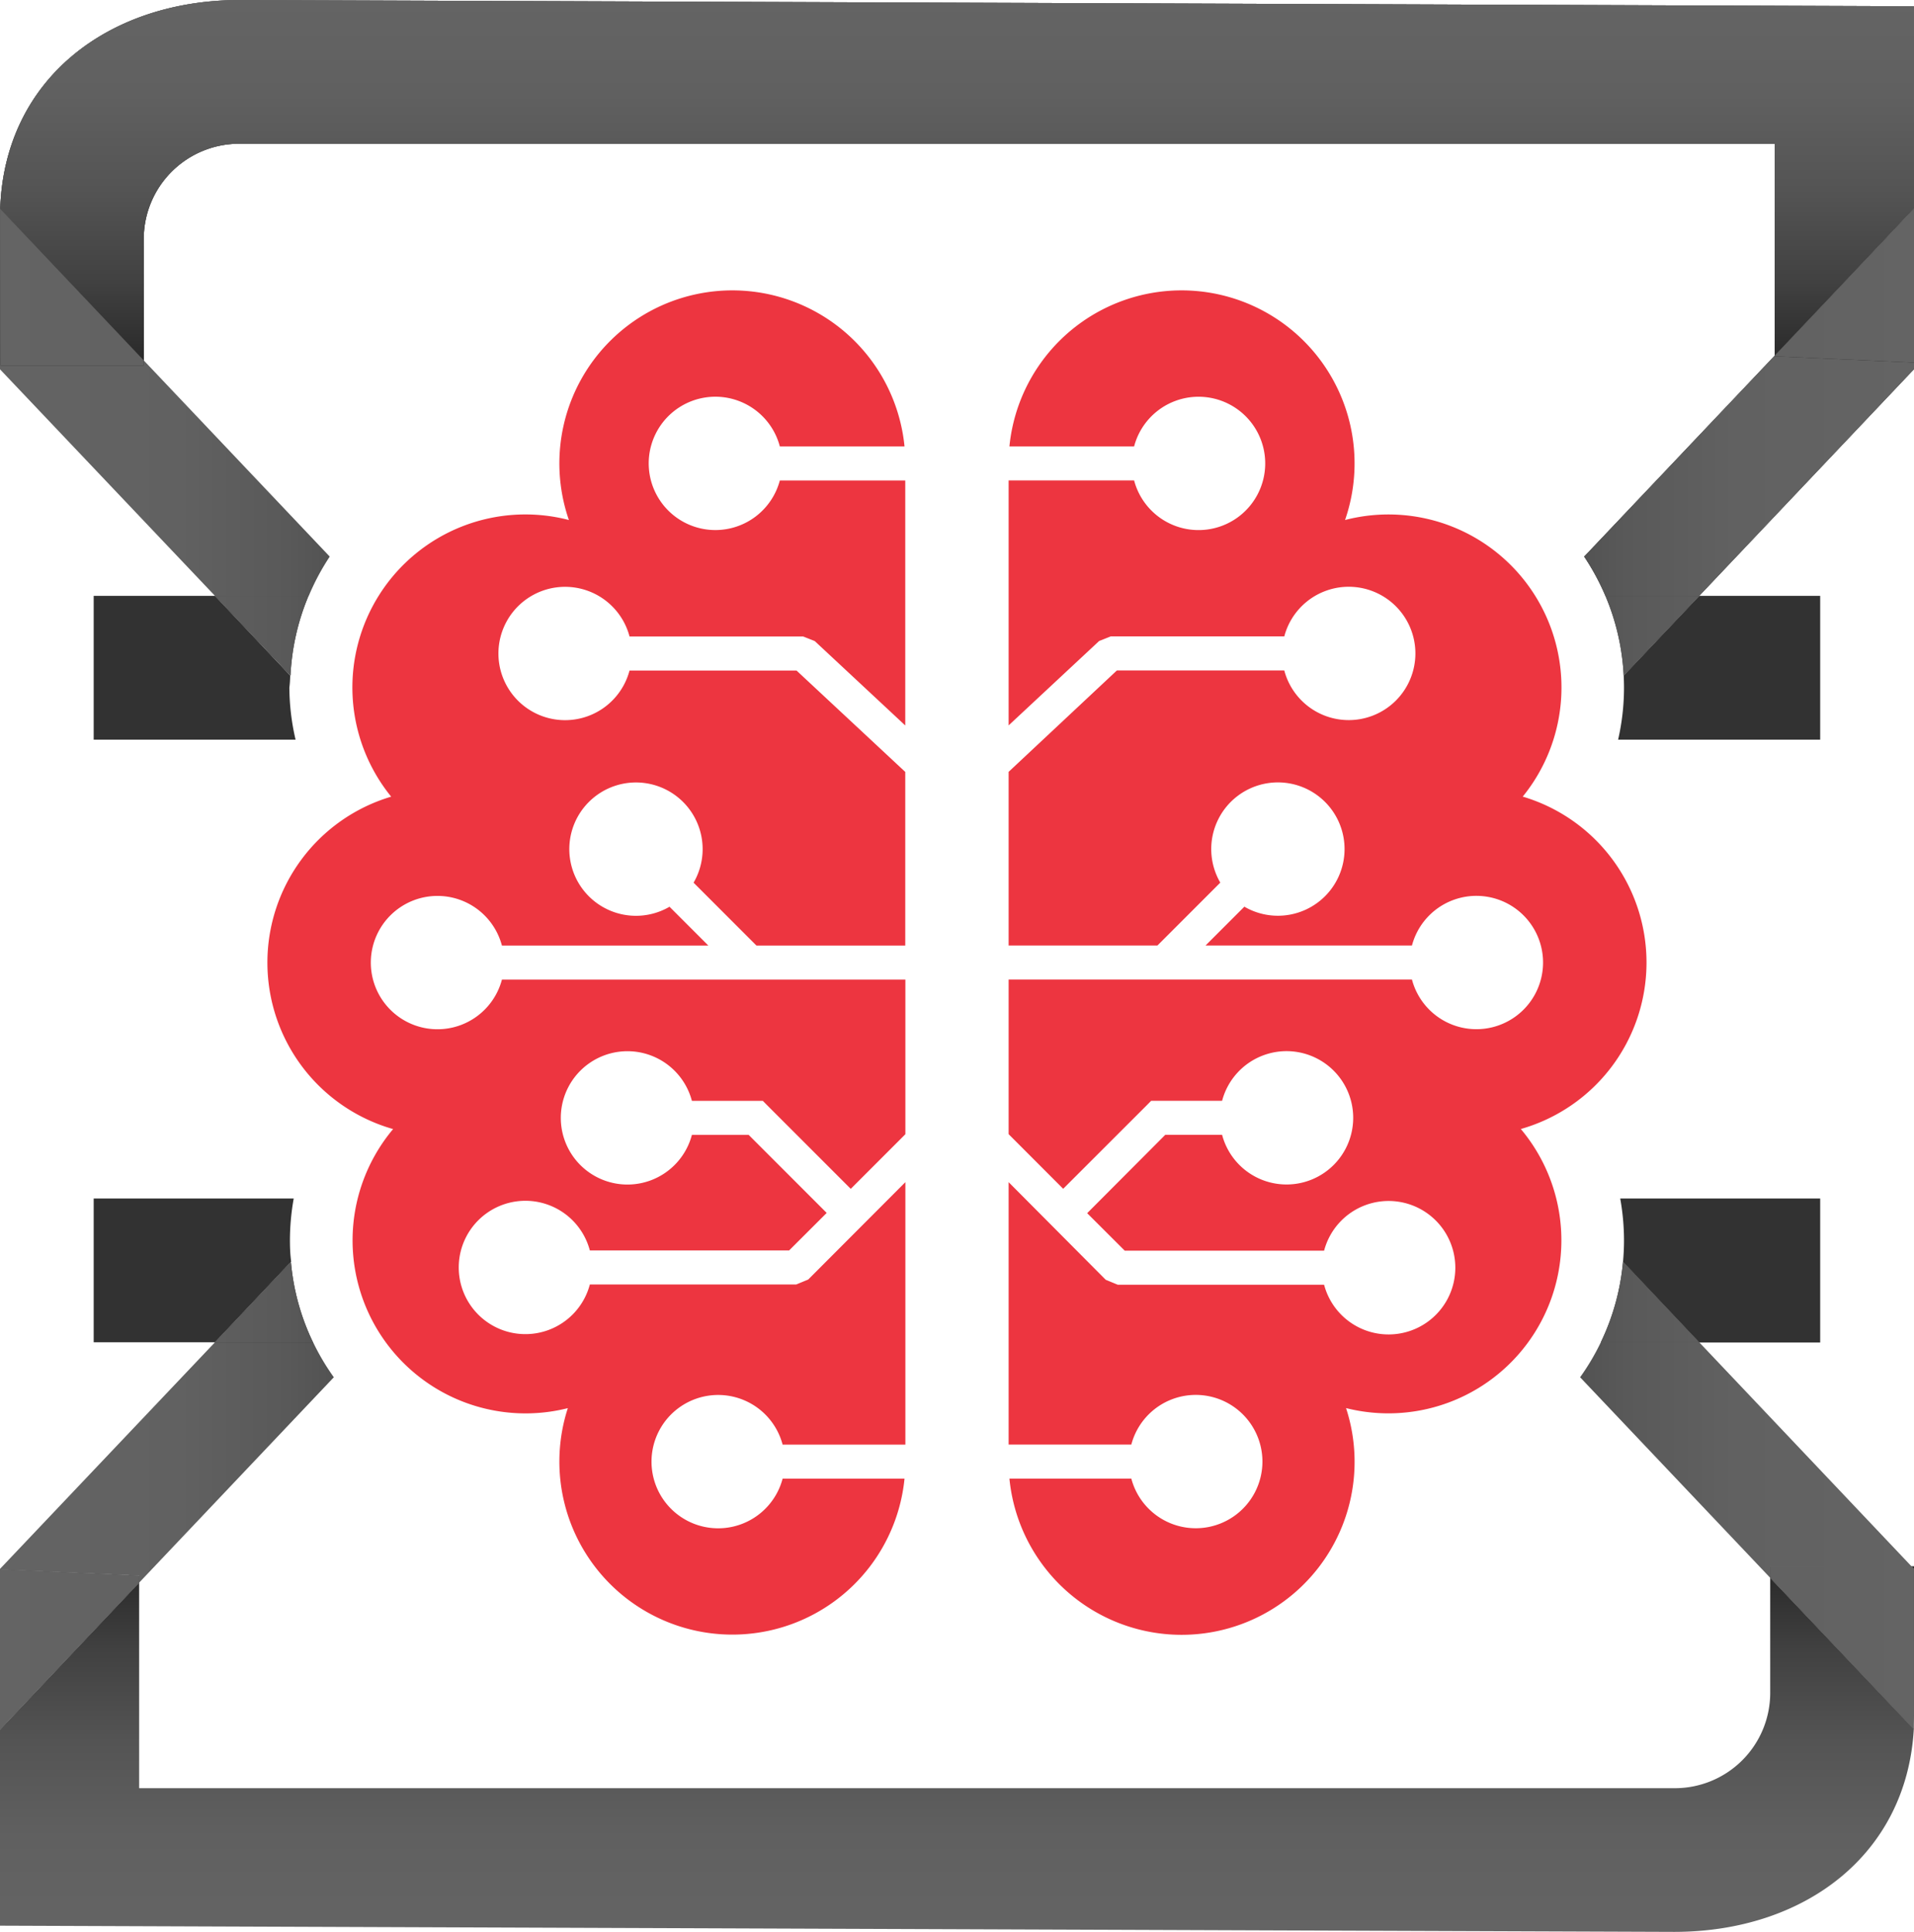 <svg id="Layer_1" data-name="Layer 1" xmlns="http://www.w3.org/2000/svg" xmlns:xlink="http://www.w3.org/1999/xlink" viewBox="0 0 308.69 311.52"><defs><style>.cls-1{fill:#323232;}.cls-2{fill:url(#linear-gradient);}.cls-3{fill:url(#linear-gradient-4);}.cls-4{fill:url(#linear-gradient-7);}.cls-5{fill:url(#linear-gradient-8);}.cls-6{fill:url(#linear-gradient-13);}.cls-7{fill:url(#linear-gradient-14);}.cls-8{fill:url(#linear-gradient-15);}.cls-9{fill:url(#linear-gradient-16);}.cls-10{fill:url(#linear-gradient-17);}.cls-11{fill:url(#linear-gradient-18);}.cls-12{fill:url(#linear-gradient-19);}.cls-13{fill:url(#linear-gradient-20);}.cls-14{fill:url(#linear-gradient-21);}.cls-15{fill:url(#linear-gradient-22);}.cls-16{fill:url(#linear-gradient-23);}.cls-17{fill:url(#linear-gradient-24);}.cls-18{fill:url(#linear-gradient-25);}.cls-19{fill:url(#linear-gradient-26);}.cls-20{fill:url(#linear-gradient-27);}.cls-21{fill:url(#linear-gradient-28);}.cls-22{fill:url(#linear-gradient-31);}.cls-23{fill:#ed3540;}</style><linearGradient id="linear-gradient" x1="224.69" y1="288.34" x2="224.69" y2="229.38" gradientUnits="userSpaceOnUse"><stop offset="0" stop-color="#282828"/><stop offset="0.23" stop-color="#414141"/><stop offset="0.48" stop-color="#545454"/><stop offset="0.74" stop-color="#606060"/><stop offset="1" stop-color="#646464"/></linearGradient><linearGradient id="linear-gradient-4" x1="-824.19" y1="306.09" x2="-767.58" y2="306.09" gradientTransform="matrix(-1, 0, 0, 1, -445.17, 0)" gradientUnits="userSpaceOnUse"><stop offset="0" stop-color="#646464"/><stop offset="0.51" stop-color="#616161"/><stop offset="0.82" stop-color="#595959"/><stop offset="1" stop-color="#505050"/></linearGradient><linearGradient id="linear-gradient-7" x1="297.46" y1="58.96" x2="297.46" y2="0" xlink:href="#linear-gradient"/><linearGradient id="linear-gradient-8" x1="-824.19" y1="275.43" x2="-767.58" y2="275.43" gradientTransform="matrix(-1, 0, 0, 1, -515.5, -229.38)" xlink:href="#linear-gradient-4"/><linearGradient id="linear-gradient-13" x1="-824.19" y1="331.89" x2="-767.58" y2="331.89" xlink:href="#linear-gradient-4"/><linearGradient id="linear-gradient-14" x1="-1105.88" y1="337.64" x2="-1105.88" y2="278.68" gradientTransform="translate(-797.4 590.2) rotate(180)" xlink:href="#linear-gradient"/><linearGradient id="linear-gradient-15" x1="-951.7" y1="337.64" x2="-951.7" y2="278.68" gradientTransform="translate(-727.07 819.58) rotate(180)" xlink:href="#linear-gradient"/><linearGradient id="linear-gradient-16" x1="352.22" y1="354.38" x2="408.83" y2="354.38" gradientTransform="matrix(1, 0, 0, -1, -281.9, 819.58)" xlink:href="#linear-gradient-4"/><linearGradient id="linear-gradient-17" x1="-808.62" y1="337.64" x2="-808.62" y2="278.68" gradientTransform="translate(-797.4 590.2) rotate(180)" xlink:href="#linear-gradient"/><linearGradient id="linear-gradient-18" x1="352.22" y1="324.23" x2="408.83" y2="324.23" gradientTransform="matrix(1, 0, 0, -1, -352.22, 590.2)" xlink:href="#linear-gradient-4"/><linearGradient id="linear-gradient-19" x1="352.22" y1="380.24" x2="408.83" y2="380.24" gradientTransform="matrix(1, 0, 0, -1, -281.9, 819.58)" xlink:href="#linear-gradient-4"/><linearGradient id="linear-gradient-20" x1="-1106.08" y1="312.52" x2="-1049.47" y2="312.52" gradientTransform="translate(-727.07 819.58) rotate(180)" xlink:href="#linear-gradient-4"/><linearGradient id="linear-gradient-21" x1="-1106.08" y1="354.77" x2="-1049.47" y2="354.77" gradientTransform="translate(-727.07 819.58) rotate(180)" xlink:href="#linear-gradient-4"/><linearGradient id="linear-gradient-22" x1="-1094.49" y1="337.64" x2="-1094.49" y2="278.68" gradientTransform="translate(-727.07 819.58) rotate(180)" xlink:href="#linear-gradient"/><linearGradient id="linear-gradient-23" x1="-1106.08" y1="324.52" x2="-1049.47" y2="324.52" gradientTransform="translate(-727.07 819.58) rotate(180)" xlink:href="#linear-gradient-4"/><linearGradient id="linear-gradient-24" x1="-1106.08" y1="380.24" x2="-1049.47" y2="380.24" gradientTransform="translate(-727.07 819.58) rotate(180)" xlink:href="#linear-gradient-4"/><linearGradient id="linear-gradient-25" x1="70.33" y1="263.72" x2="126.94" y2="263.72" gradientTransform="matrix(1, 0, 0, 1, 0, 0)" xlink:href="#linear-gradient-4"/><linearGradient id="linear-gradient-26" x1="70.33" y1="306.47" x2="126.94" y2="306.47" gradientTransform="matrix(1, 0, 0, 1, 0, 0)" xlink:href="#linear-gradient-4"/><linearGradient id="linear-gradient-27" x1="70.33" y1="331.89" x2="126.94" y2="331.89" gradientTransform="matrix(1, 0, 0, 1, 0, 0)" xlink:href="#linear-gradient-4"/><linearGradient id="linear-gradient-28" x1="81.92" y1="288.34" x2="81.92" y2="229.38" xlink:href="#linear-gradient"/><linearGradient id="linear-gradient-31" x1="70.33" y1="275.7" x2="126.94" y2="275.7" gradientTransform="matrix(1, 0, 0, 1, 0, 0)" xlink:href="#linear-gradient-4"/></defs><title>icon-logo</title><path class="cls-1" d="M117.14,338.31,105,325.46H85.44v23.19H118a37.68,37.68,0,0,1-1-8.42C117.09,339.59,117.11,339,117.14,338.31Z" transform="translate(-70.33 -229.38)"/><path class="cls-2" d="M109.05,229.38c-21.26,0-38,12.77-38.69,33.69l23.15,24.42V268.11a15.38,15.38,0,0,1,15.54-15.55H356.57v34.15L379,263V230.39Z" transform="translate(-70.33 -229.38)"/><path class="cls-2" d="M109.05,229.38c-21.26,0-38,12.77-38.69,33.69l23.15,24.42V268.11a15.38,15.38,0,0,1,15.54-15.55H356.57v34.15L379,263V230.39Z" transform="translate(-70.33 -229.38)"/><path class="cls-2" d="M109.05,229.38c-21.26,0-38,12.77-38.69,33.69l23.15,24.42V268.11a15.38,15.38,0,0,1,15.54-15.55H356.57v34.15L379,263V230.39Z" transform="translate(-70.33 -229.38)"/><path class="cls-1" d="M332.25,340.23a37.68,37.68,0,0,1-.95,8.42h32.59V325.46H344.38L332.2,338.31C332.23,339,332.25,339.59,332.25,340.23Z" transform="translate(-70.33 -229.38)"/><path class="cls-3" d="M356.57,286.71l-30.74,32.42a38.22,38.22,0,0,1,3.42,6.33h15.13L379,288.93v-1.09l-22.44-1Z" transform="translate(-70.33 -229.38)"/><path class="cls-3" d="M356.57,286.71l-30.74,32.42a38.22,38.22,0,0,1,3.42,6.33h15.13L379,288.93v-1.09l-22.44-1Z" transform="translate(-70.33 -229.38)"/><path class="cls-3" d="M356.57,286.71l-30.74,32.42a38.22,38.22,0,0,1,3.42,6.33h15.13L379,288.93v-1.09l-22.44-1Z" transform="translate(-70.33 -229.38)"/><polygon class="cls-4" points="286.24 57.45 308.69 58.46 308.69 33.65 286.24 57.33 286.24 57.45"/><polygon class="cls-5" points="286.24 57.45 308.69 58.46 308.69 33.65 286.24 57.33 286.24 57.45"/><polygon class="cls-4" points="286.24 57.45 308.69 58.46 308.69 33.65 286.24 57.33 286.24 57.45"/><polygon class="cls-5" points="286.24 57.45 308.69 58.46 308.69 33.65 286.24 57.33 286.24 57.45"/><polygon class="cls-4" points="286.24 57.45 308.69 58.46 308.69 33.65 286.24 57.33 286.24 57.45"/><polygon class="cls-5" points="286.24 57.45 308.69 58.46 308.69 33.65 286.24 57.33 286.24 57.45"/><path class="cls-1" d="M332.2,338.31l12.18-12.85H329.25A37.76,37.76,0,0,1,332.2,338.31Z" transform="translate(-70.33 -229.38)"/><path class="cls-6" d="M332.2,338.31l12.18-12.85H329.25A37.76,37.76,0,0,1,332.2,338.31Z" transform="translate(-70.33 -229.38)"/><polygon class="cls-7" points="308.69 252.56 308.29 252.56 308.69 252.98 308.69 252.56"/><path class="cls-8" d="M355.83,502.17a15.38,15.38,0,0,1-15.55,15.55H92.77V484.58L70.33,508.26v31.63l270,1c20.94,0,37.5-12.37,38.66-32.72L355.83,483.8Z" transform="translate(-70.33 -229.38)"/><path class="cls-1" d="M332.09,432.86l12.29,13h19.51V422.64H331.64a38.31,38.31,0,0,1,.61,6.77C332.25,430.58,332.19,431.73,332.09,432.86Z" transform="translate(-70.33 -229.38)"/><path class="cls-1" d="M117.09,429.41a38.31,38.31,0,0,1,.61-6.77H85.44v23.18H105l12.29-13C117.14,431.73,117.09,430.58,117.09,429.41Z" transform="translate(-70.33 -229.38)"/><path class="cls-9" d="M92.77,484.58l31.4-33.12a37.53,37.53,0,0,1-3.34-5.64H105L70.33,482.36v.08l22.44,1Z" transform="translate(-70.33 -229.38)"/><polygon class="cls-10" points="22.45 254.07 0 253.06 0 278.88 22.45 255.2 22.45 254.07"/><polygon class="cls-11" points="22.45 254.07 0 253.06 0 278.88 22.45 255.2 22.45 254.07"/><path class="cls-1" d="M117.25,432.86l-12.29,13h15.87A37.42,37.42,0,0,1,117.25,432.86Z" transform="translate(-70.33 -229.38)"/><path class="cls-12" d="M117.25,432.86l-12.29,13h15.87A37.42,37.42,0,0,1,117.25,432.86Z" transform="translate(-70.33 -229.38)"/><path class="cls-13" d="M379,508.26v-2.38c0,.78,0,1.54-.07,2.3Z" transform="translate(-70.33 -229.38)"/><path class="cls-14" d="M325.17,451.46l30.66,32.34v-1.86h22.78l-34.23-36.12H328.51A37.53,37.53,0,0,1,325.17,451.46Z" transform="translate(-70.33 -229.38)"/><path class="cls-15" d="M355.83,483.8l23.11,24.38c0-.76.07-1.52.07-2.3V482.36l-.4-.42H355.83Z" transform="translate(-70.33 -229.38)"/><path class="cls-16" d="M355.83,483.8l23.11,24.38c0-.76.07-1.52.07-2.3V482.36l-.4-.42H355.83Z" transform="translate(-70.33 -229.38)"/><path class="cls-1" d="M328.51,445.82h15.87l-12.29-13A37.64,37.64,0,0,1,328.51,445.82Z" transform="translate(-70.33 -229.38)"/><path class="cls-17" d="M328.51,445.82h15.87l-12.29-13A37.64,37.64,0,0,1,328.51,445.82Z" transform="translate(-70.33 -229.38)"/><path class="cls-18" d="M70.33,263v1.38c0-.46,0-.9,0-1.34Z" transform="translate(-70.33 -229.38)"/><path class="cls-19" d="M123.51,319.13l-30-31.64v.85H70.33v.59L105,325.46h15.13A38.22,38.22,0,0,1,123.51,319.13Z" transform="translate(-70.33 -229.38)"/><path class="cls-1" d="M120.09,325.46H105l12.18,12.85A37.76,37.76,0,0,1,120.09,325.46Z" transform="translate(-70.33 -229.38)"/><path class="cls-20" d="M120.09,325.46H105l12.18,12.85A37.76,37.76,0,0,1,120.09,325.46Z" transform="translate(-70.33 -229.38)"/><path class="cls-21" d="M93.51,287.49,70.36,263.07c0,.44,0,.88,0,1.34v23.93H93.51Z" transform="translate(-70.33 -229.38)"/><path class="cls-21" d="M93.51,287.49,70.36,263.07c0,.44,0,.88,0,1.34v23.93H93.51Z" transform="translate(-70.33 -229.38)"/><path class="cls-21" d="M93.51,287.49,70.36,263.07c0,.44,0,.88,0,1.34v23.93H93.51Z" transform="translate(-70.33 -229.38)"/><path class="cls-22" d="M93.51,287.49,70.36,263.07c0,.44,0,.88,0,1.34v23.93H93.51Z" transform="translate(-70.33 -229.38)"/><path class="cls-23" d="M185.7,314.85a10.75,10.75,0,1,1,10.4-13.49h20.11a27.9,27.9,0,1,0-54.13,11.87,27.9,27.9,0,0,0-28.66,44.61,27.91,27.91,0,0,0,.31,53.6,27.9,27.9,0,0,0,28.18,45,27.9,27.9,0,1,0,54.3,11.37H196.55a10.75,10.75,0,1,1,0-5.49h19.8V420L200.68,435.7l-1.94.8H165.46a10.75,10.75,0,1,1,0-5.49H197.6l6.06-6.05-12.58-12.58h-9.16a10.75,10.75,0,1,1,0-5.49h11.44l.8.81,13.38,13.38,8.81-8.81V387.34H151.28a10.75,10.75,0,1,1,0-5.49h33.29l-6.26-6.26a10.75,10.75,0,1,1,3.88-3.88l10.14,10.14h24v-28l-17.54-16.35H171.86a10.75,10.75,0,1,1,0-5.49h28l1.87.74,14.6,13.61v-39.5H196.1A10.76,10.76,0,0,1,185.7,314.85Z" transform="translate(-70.33 -229.38)"/><path class="cls-23" d="M315.91,357.84a27.9,27.9,0,0,0-28.65-44.61,27.9,27.9,0,1,0-54.13-11.87h20.11a10.75,10.75,0,1,1,0,5.49H233v39.5l14.6-13.61,1.86-.74h28a10.75,10.75,0,1,1,0,5.49h-27L233,353.84v28h24l10.14-10.14a10.75,10.75,0,1,1,3.88,3.88l-6.26,6.26h33.29a10.75,10.75,0,1,1,0,5.49H233v24.93l8.8,8.81,13.39-13.38.8-.81h11.44a10.75,10.75,0,1,1,0,5.49h-9.17L245.67,425l6.06,6.05h32.15a10.76,10.76,0,1,1,0,5.49H250.6l-1.94-.8L233,420v42.31h19.79a10.75,10.75,0,1,1,0,5.49H233.13a27.9,27.9,0,1,0,54.29-11.37,27.9,27.9,0,0,0,28.19-45,27.91,27.91,0,0,0,.3-53.6Z" transform="translate(-70.33 -229.38)"/></svg>
